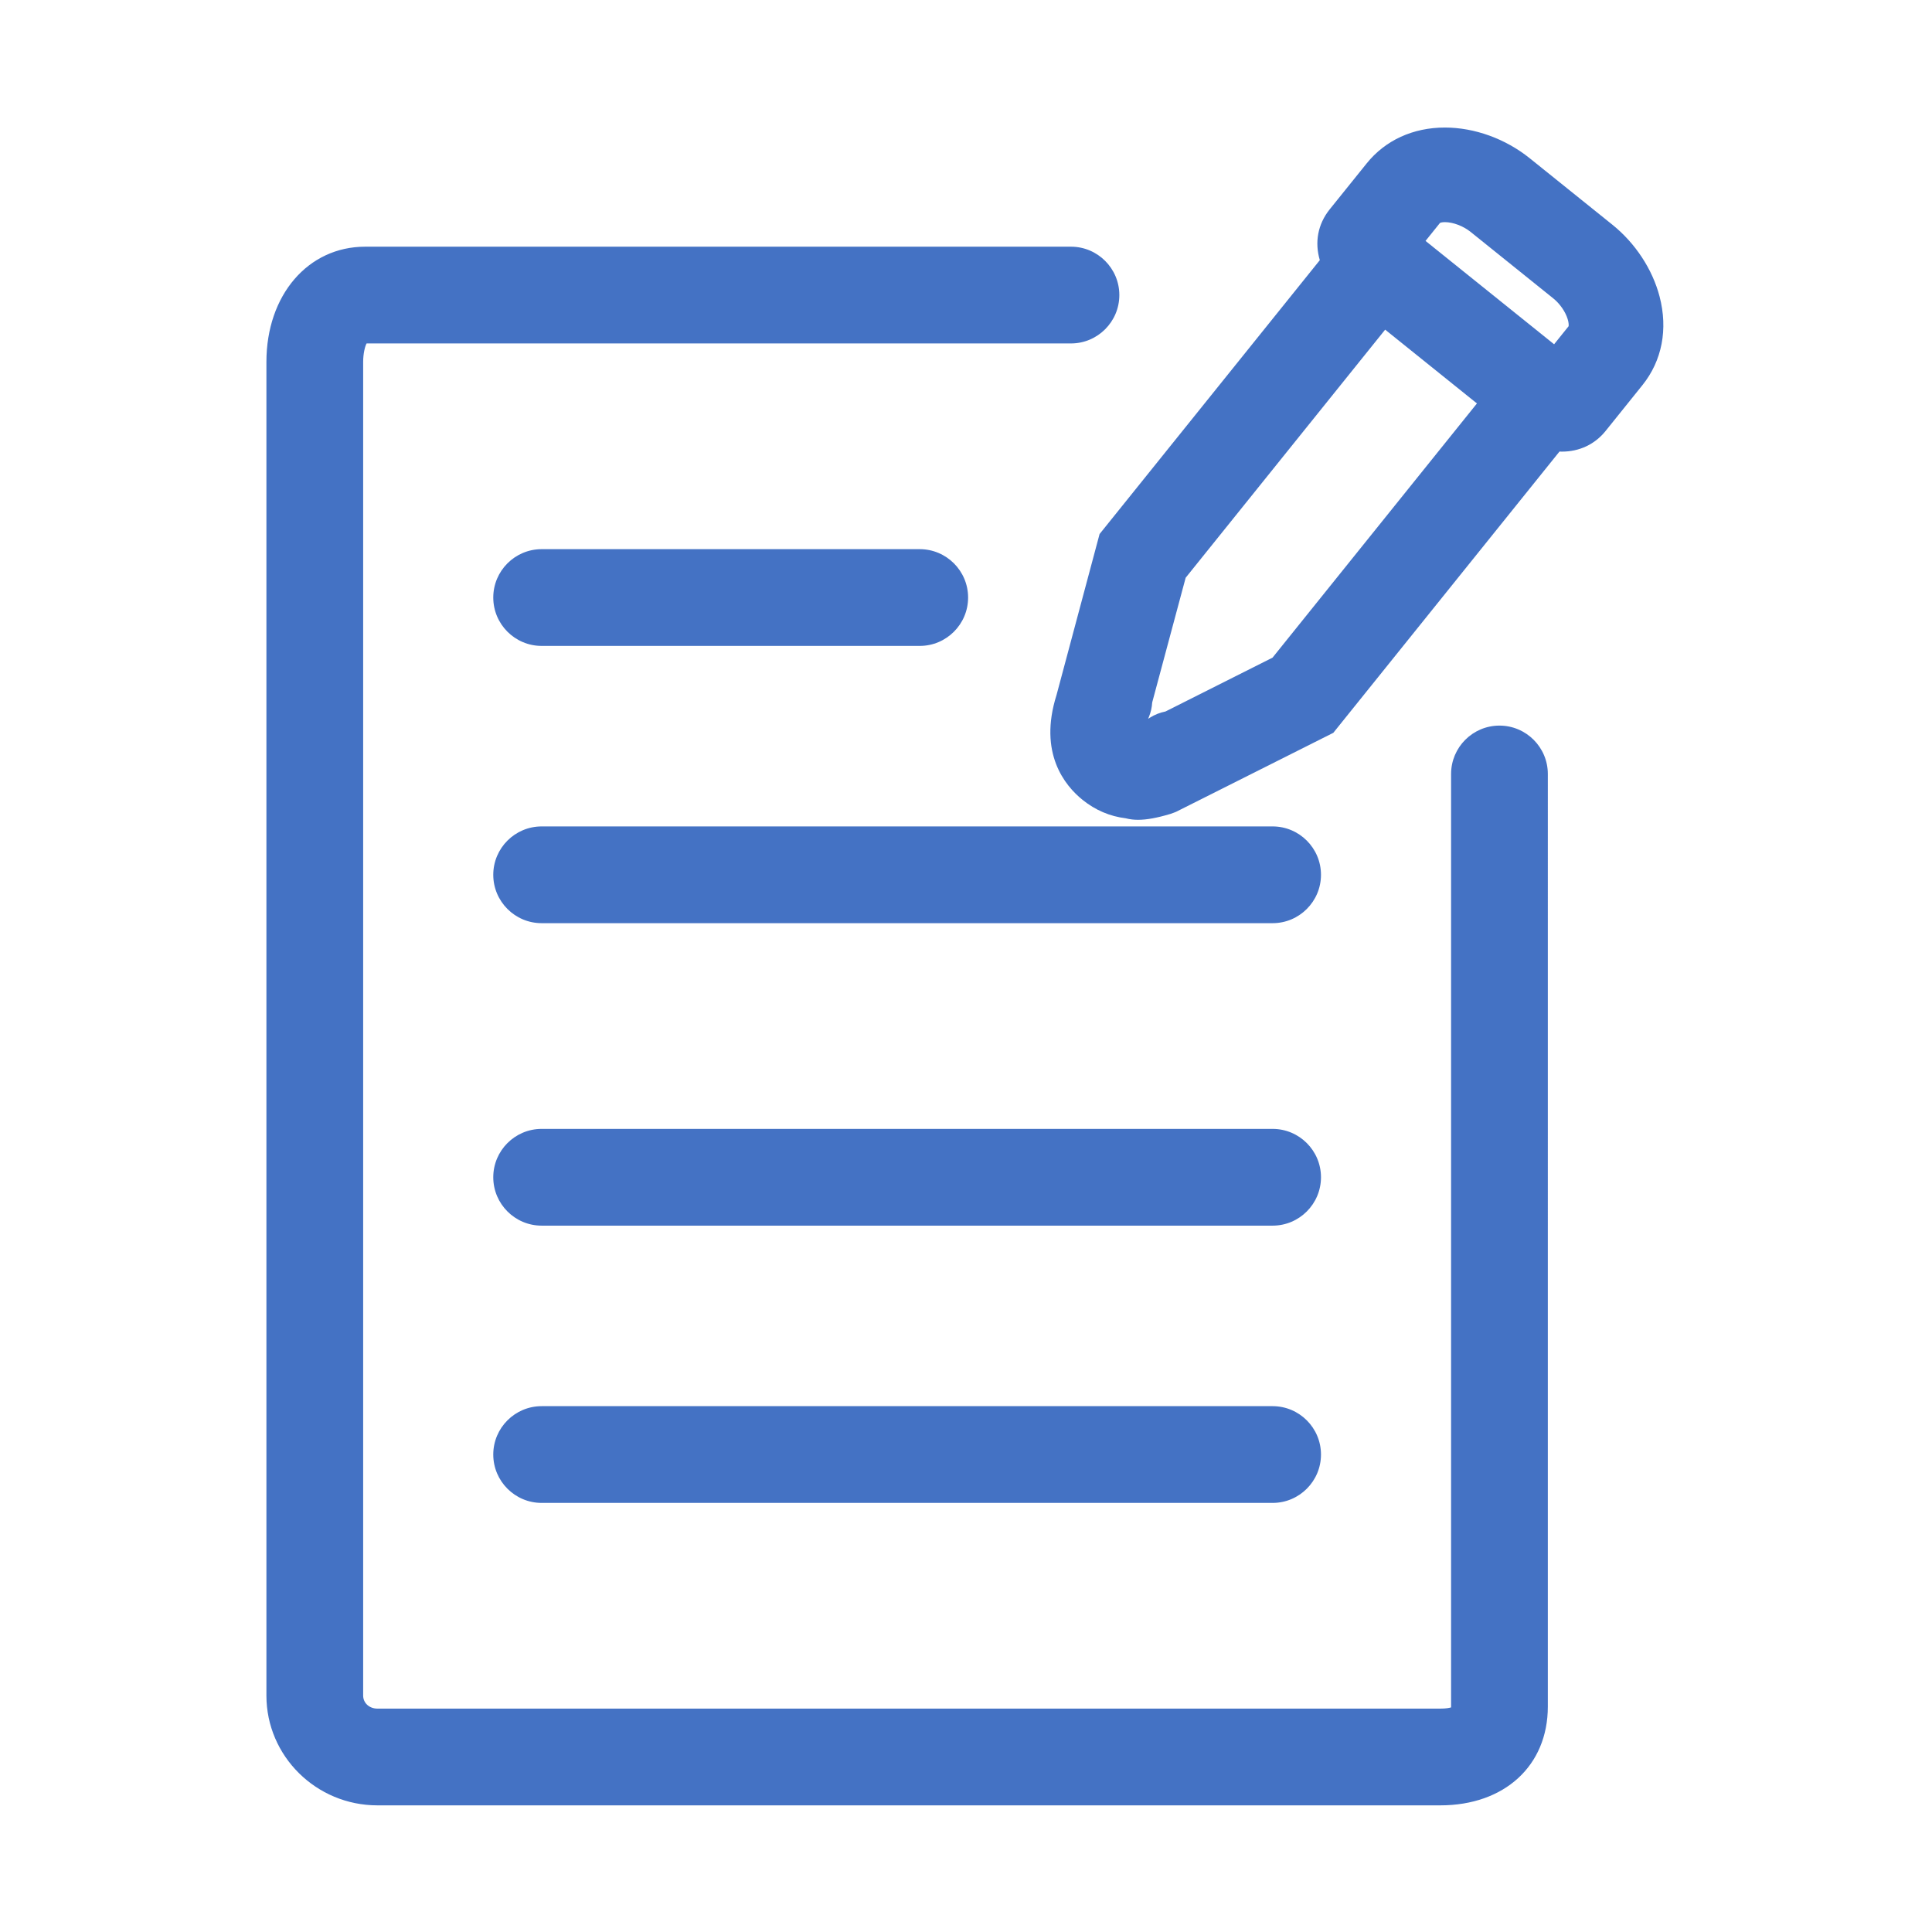 <?xml version="1.0" standalone="no"?><!DOCTYPE svg PUBLIC "-//W3C//DTD SVG 1.1//EN" "http://www.w3.org/Graphics/SVG/1.1/DTD/svg11.dtd"><svg t="1522488133394" class="icon" style="" viewBox="0 0 1024 1024" version="1.1" xmlns="http://www.w3.org/2000/svg" p-id="2056" xmlns:xlink="http://www.w3.org/1999/xlink" width="20" height="20"><defs><style type="text/css"></style></defs><path d="M674.508 598.338 287.08 598.338c-14.137 0-25.639 11.5-25.639 25.637 0 14.138 11.502 25.641 25.639 25.641l387.428 0c14.138 0 25.641-11.502 25.641-25.641C700.149 609.838 688.647 598.338 674.508 598.338zM794.746 384.583c-14.138 0-25.641 11.502-25.641 25.64l0 494.3c0 0.131 0 0.28-0.001 0.434-0.899 0.279-2.666 0.645-5.764 0.645L200.048 905.601c-4.312 0-7.564-2.972-7.564-6.913L192.483 191.851c0-4.493 0.974-8.289 1.811-9.822l373.338 0c14.137 0 25.64-11.502 25.64-25.64 0-14.137-11.502-25.639-25.64-25.639l-374.07 0c-30.337 0-52.357 25.696-52.357 61.1l0 706.836c0 32.087 26.396 58.191 58.841 58.191l563.293 0c34.119 0 57.042-21.041 57.042-52.356L820.382 410.224C820.383 396.086 808.883 384.583 794.746 384.583zM674.508 745.295 287.08 745.295c-14.137 0-25.639 11.5-25.639 25.637 0 14.138 11.502 25.641 25.639 25.641l387.428 0c14.138 0 25.641-11.502 25.641-25.641C700.149 756.795 688.647 745.295 674.508 745.295zM879.596 157.107c-3.773-14.409-12.871-28.25-24.965-37.976l-43.827-35.241c-12.88-10.353-29.277-16.29-44.987-16.29-16.876 0-31.595 6.748-41.44 18.996l-19.625 24.381c-6.38 7.968-7.988 17.577-5.223 26.916l-114.242 142.064-2.487 3.09-22.813 85.304c-9.749 30.86 4.449 48.076 13.806 55.609 6.783 5.45 14.469 8.729 22.851 9.754 0.984 0.247 2.125 0.488 3.44 0.632 1.004 0.111 2.054 0.168 3.118 0.168l0.014 0c4.589 0 10.048-0.997 17.18-3.135l2.878-1.065 83.403-41.897 119.874-149.079c0.44 0.017 0.88 0.033 1.32 0.033 9.219 0 17.412-3.863 23.078-10.892l19.563-24.342C880.925 191.198 884.15 174.495 879.596 157.107zM674.47 348.565l-56.738 28.538c-2.958 0.579-5.735 1.684-8.278 3.296-0.313 0.199-0.615 0.386-0.906 0.563 0.124-0.318 0.254-0.64 0.393-0.971 1-2.438 1.588-5.022 1.754-7.702l17.733-66.079 105.732-131.489 48.648 39.114L674.47 348.565zM831.386 172.919l-7.68 9.551-68.14-54.78 7.687-9.564c0.292-0.132 1.144-0.384 2.604-0.384 4.284 0 9.736 2.071 13.57 5.156l43.832 35.246c3.494 2.806 6.421 7.019 7.642 10.993C831.497 171.081 831.492 172.447 831.386 172.919zM487.475 291.067l-200.394 0c-14.137 0-25.639 11.502-25.639 25.64 0 14.137 11.502 25.638 25.639 25.638l200.394 0c14.138 0 25.64-11.501 25.64-25.638C513.115 302.569 501.612 291.067 487.475 291.067zM674.508 438.023 287.08 438.023c-14.137 0-25.639 11.501-25.639 25.639s11.502 25.639 25.639 25.639l387.428 0c14.138 0 25.641-11.502 25.641-25.639S688.647 438.023 674.508 438.023z" p-id="2057" fill="#4472C4"></path></svg>